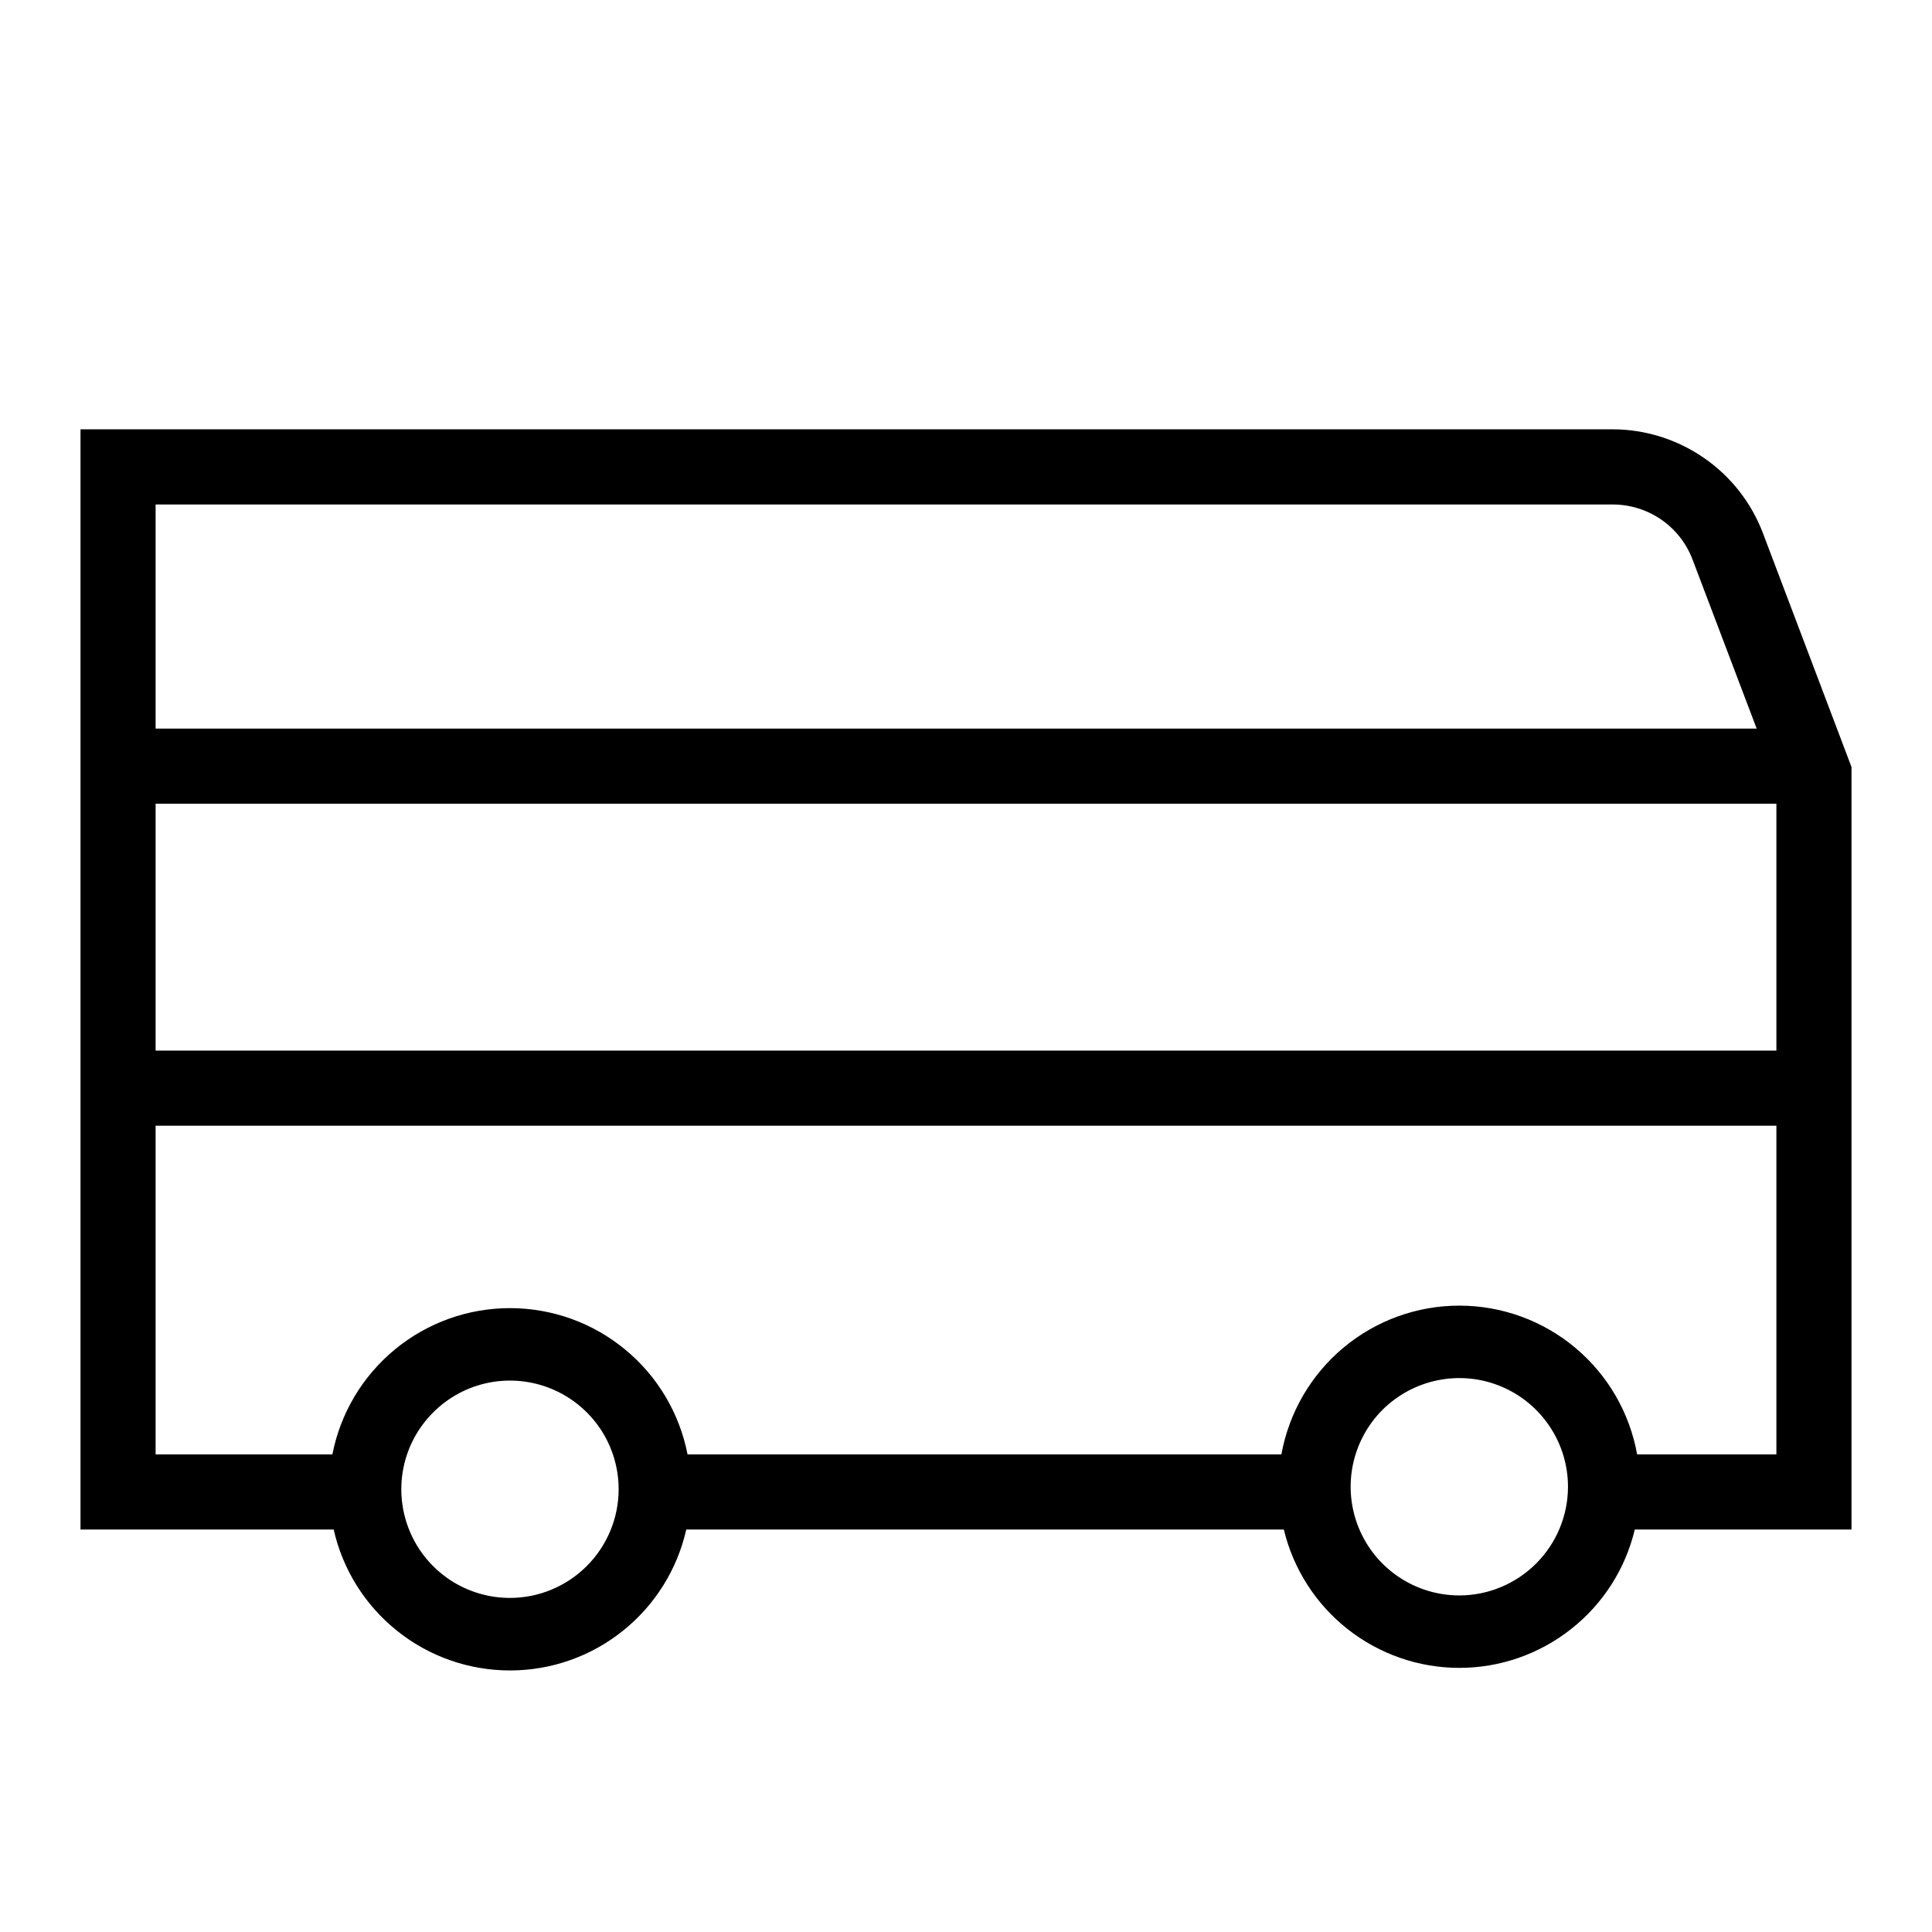<svg width="24" height="24" viewBox="0 0 24 24" fill="none" xmlns="http://www.w3.org/2000/svg">
<path d="M23 9.528L21.899 6.621C21.755 6.242 21.499 5.917 21.165 5.687C20.831 5.457 20.435 5.333 20.03 5.333H1V19H4.145C4.257 19.497 4.535 19.941 4.933 20.259C5.331 20.578 5.826 20.751 6.335 20.751C6.845 20.751 7.339 20.578 7.737 20.259C8.135 19.941 8.413 19.497 8.525 19H15.948C16.066 19.49 16.345 19.926 16.74 20.237C17.136 20.549 17.625 20.719 18.128 20.719C18.632 20.719 19.121 20.549 19.516 20.237C19.912 19.926 20.191 19.49 20.308 19H23V9.528ZM1.933 6.267H20.03C20.245 6.266 20.455 6.331 20.633 6.452C20.811 6.574 20.947 6.746 21.024 6.947L21.822 9.051H1.933V6.267ZM6.335 19.85C6.068 19.85 5.807 19.771 5.585 19.623C5.363 19.474 5.19 19.264 5.088 19.017C4.986 18.77 4.959 18.499 5.011 18.237C5.063 17.975 5.192 17.734 5.381 17.546C5.569 17.357 5.81 17.228 6.072 17.176C6.334 17.124 6.605 17.151 6.852 17.253C7.098 17.355 7.309 17.528 7.458 17.75C7.606 17.972 7.685 18.233 7.685 18.5C7.685 18.858 7.542 19.201 7.289 19.454C7.036 19.707 6.693 19.85 6.335 19.85ZM18.128 19.819C17.861 19.819 17.6 19.74 17.378 19.591C17.156 19.443 16.983 19.232 16.881 18.985C16.779 18.739 16.752 18.467 16.804 18.206C16.856 17.944 16.985 17.703 17.173 17.514C17.362 17.326 17.603 17.197 17.865 17.145C18.127 17.093 18.398 17.119 18.645 17.222C18.891 17.324 19.102 17.497 19.25 17.719C19.399 17.941 19.478 18.202 19.478 18.469C19.478 18.827 19.335 19.17 19.082 19.423C18.829 19.676 18.486 19.819 18.128 19.819ZM22.067 18.067H20.337C20.244 17.549 19.972 17.08 19.568 16.742C19.164 16.404 18.654 16.219 18.128 16.219C17.602 16.219 17.092 16.404 16.688 16.742C16.284 17.08 16.012 17.549 15.918 18.067H8.541C8.441 17.555 8.167 17.094 7.764 16.763C7.362 16.431 6.856 16.25 6.335 16.25C5.814 16.25 5.309 16.431 4.906 16.763C4.504 17.094 4.229 17.555 4.129 18.067H1.933V13.984H22.067V18.067ZM22.067 13.051H1.933V9.984H22.067V13.051Z" fill="black"/>
</svg>
